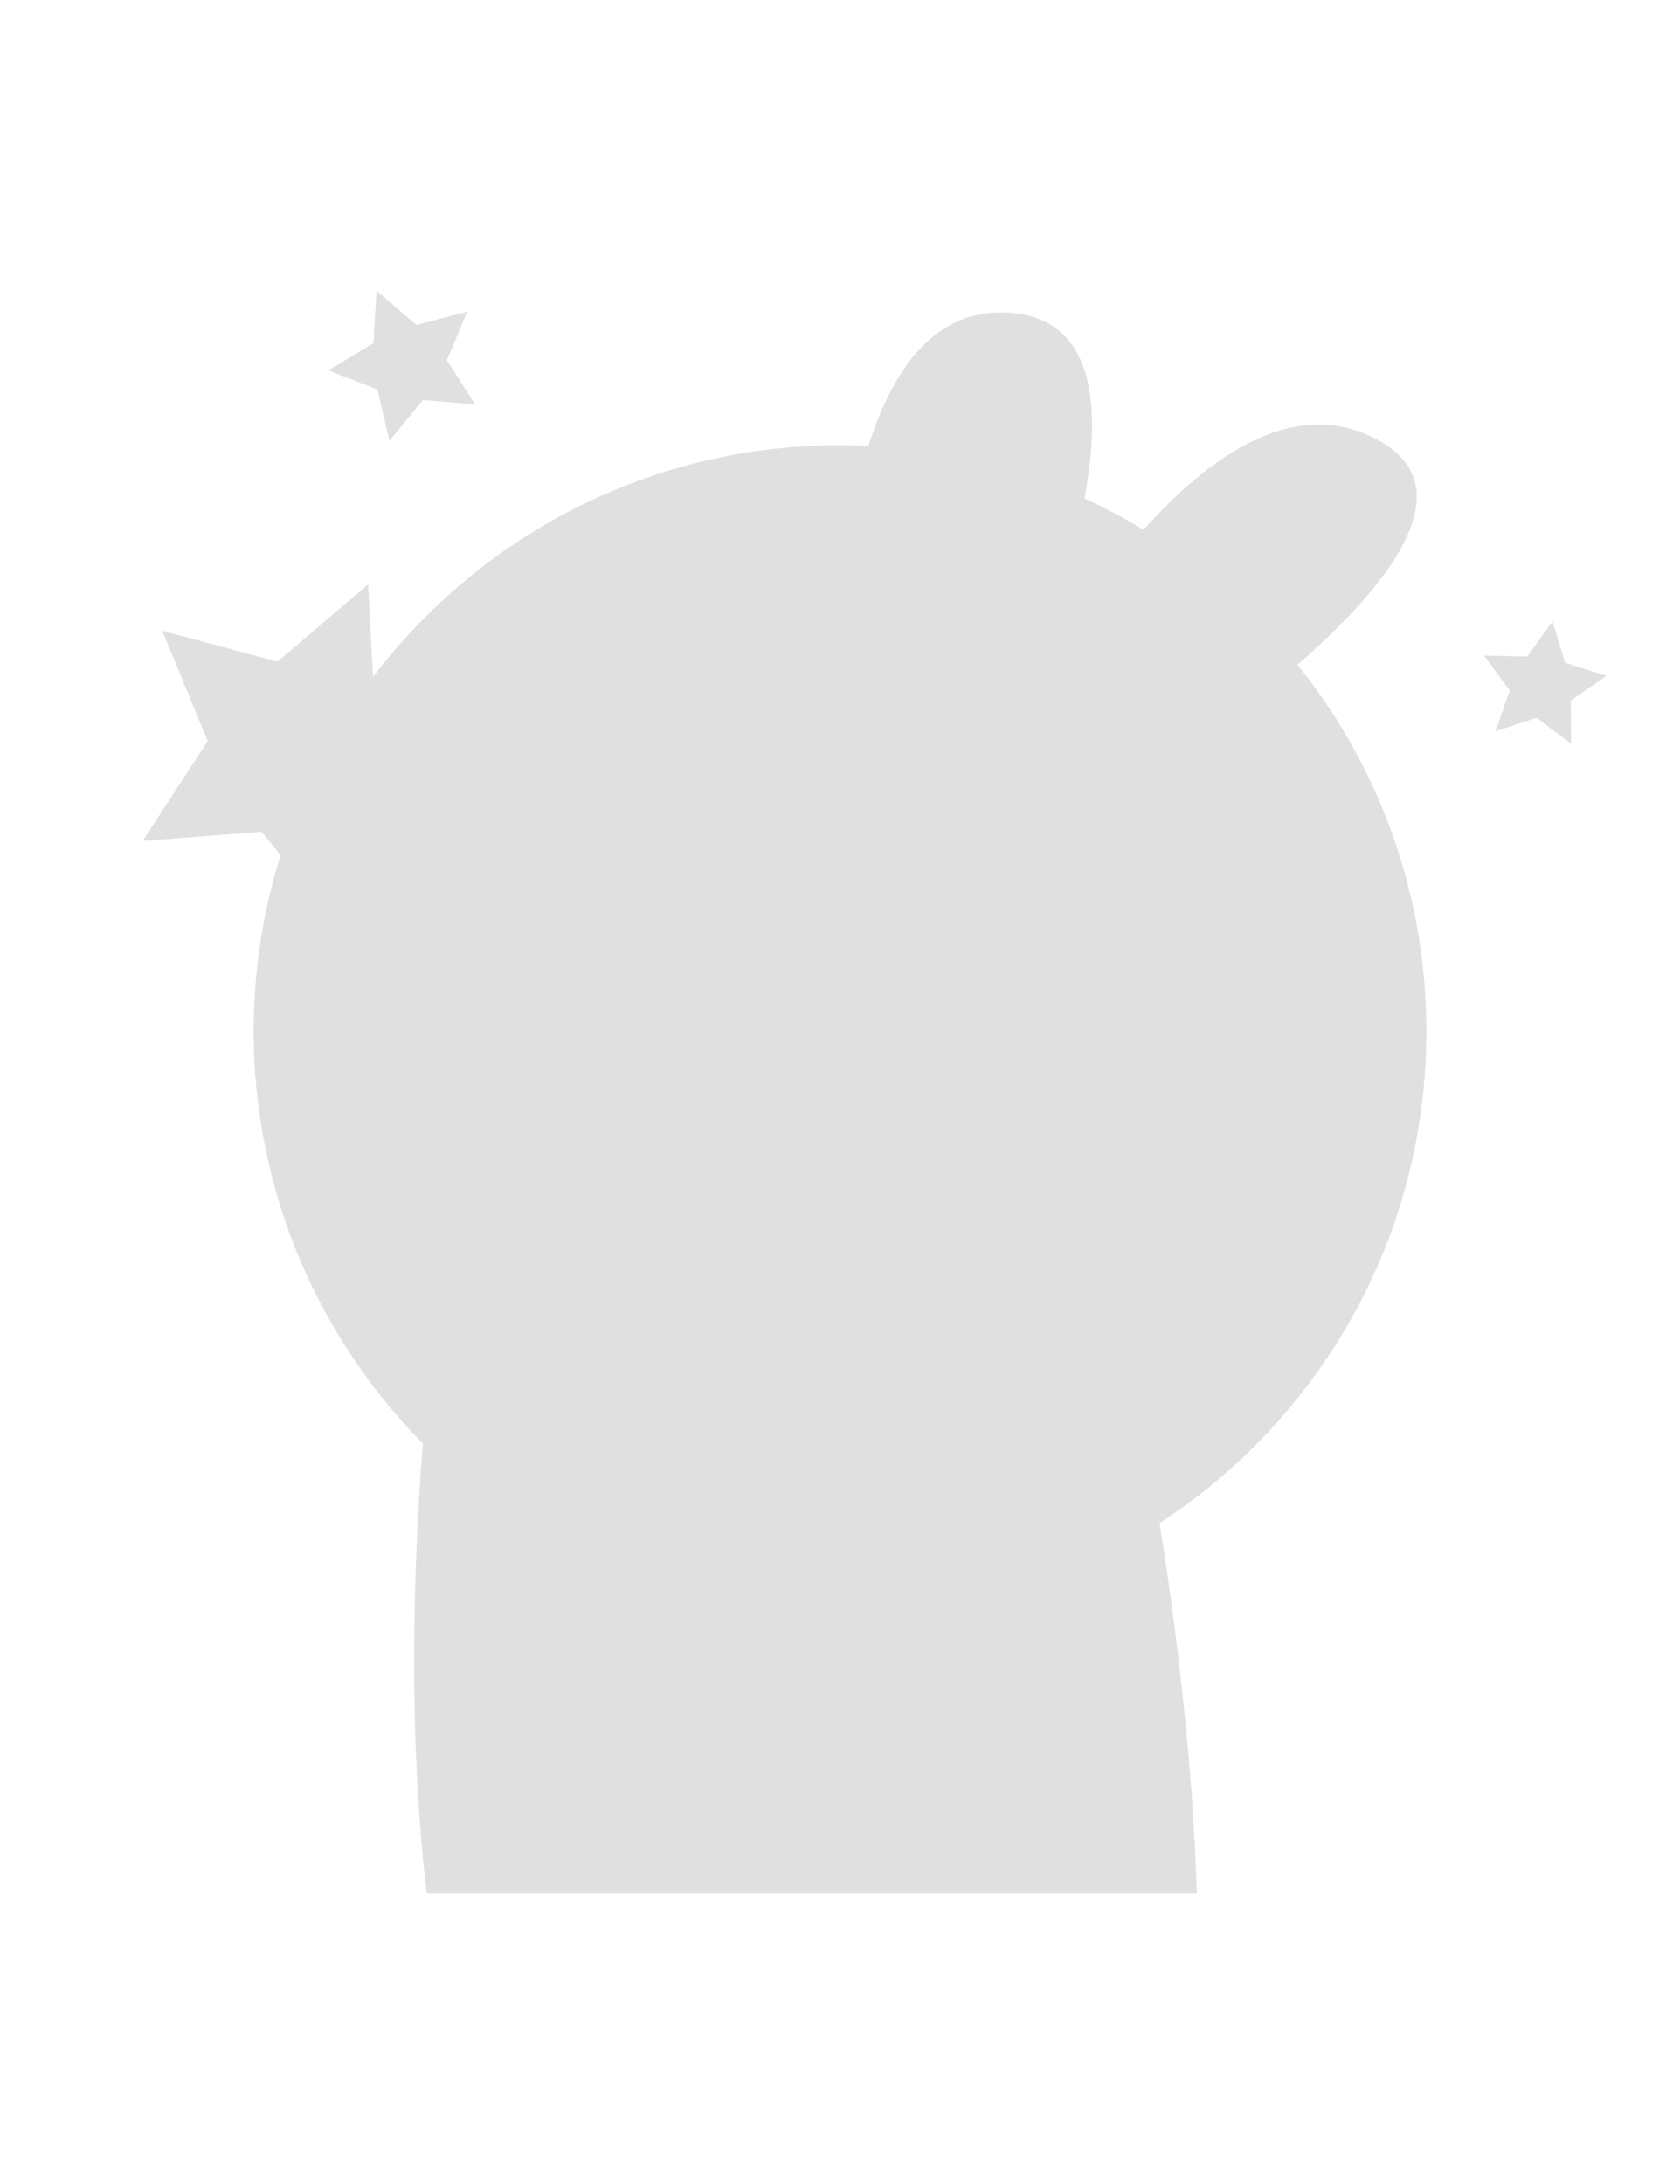<svg id="Calque_1" data-name="Calque 1" xmlns="http://www.w3.org/2000/svg" viewBox="0 0 1000 1300"><defs><style>.cls-1{fill:#e0e0e0;}</style></defs><title>musee-magie-thumbnail-plain</title><polygon class="cls-1" points="956.11 402.28 931.59 394.48 924.11 369.86 909.12 390.77 883.39 390.27 898.64 410.99 890.22 435.3 914.64 427.2 935.16 442.73 935 417 956.11 402.28"/><polygon class="cls-1" points="231.82 262.35 251.68 238.13 282.88 240.76 265.98 214.39 278.12 185.53 247.82 193.45 224.12 172.99 222.29 204.25 195.51 220.47 224.68 231.87 231.82 262.35"/><path class="cls-1" d="M817.84,260.66c-47.83-24-97.25,10.05-137.11,54.74a348,348,0,0,0-35.18-18.67c10.62-57.35,5.51-110.21-49.19-110.71-40.6-.37-65,33.91-79.46,79.4Q508.5,265,500,265c-113.45,0-214.26,54.14-278,138l-2.85-55.14-54,46L96.57,375.45l27.07,65.61-38.71,59.5,70.77-5.47,11.34,14a349.51,349.51,0,0,0,84.67,350.15c-4.53,57.06-9.89,164.55,2.28,267.74H712.41c-2.44-76.37-11.46-152.93-22.19-220.35C785.8,844.41,849,736.59,849,614a347.53,347.53,0,0,0-76.67-218.27C828,347,873.73,288.76,817.84,260.66Z"/></svg>